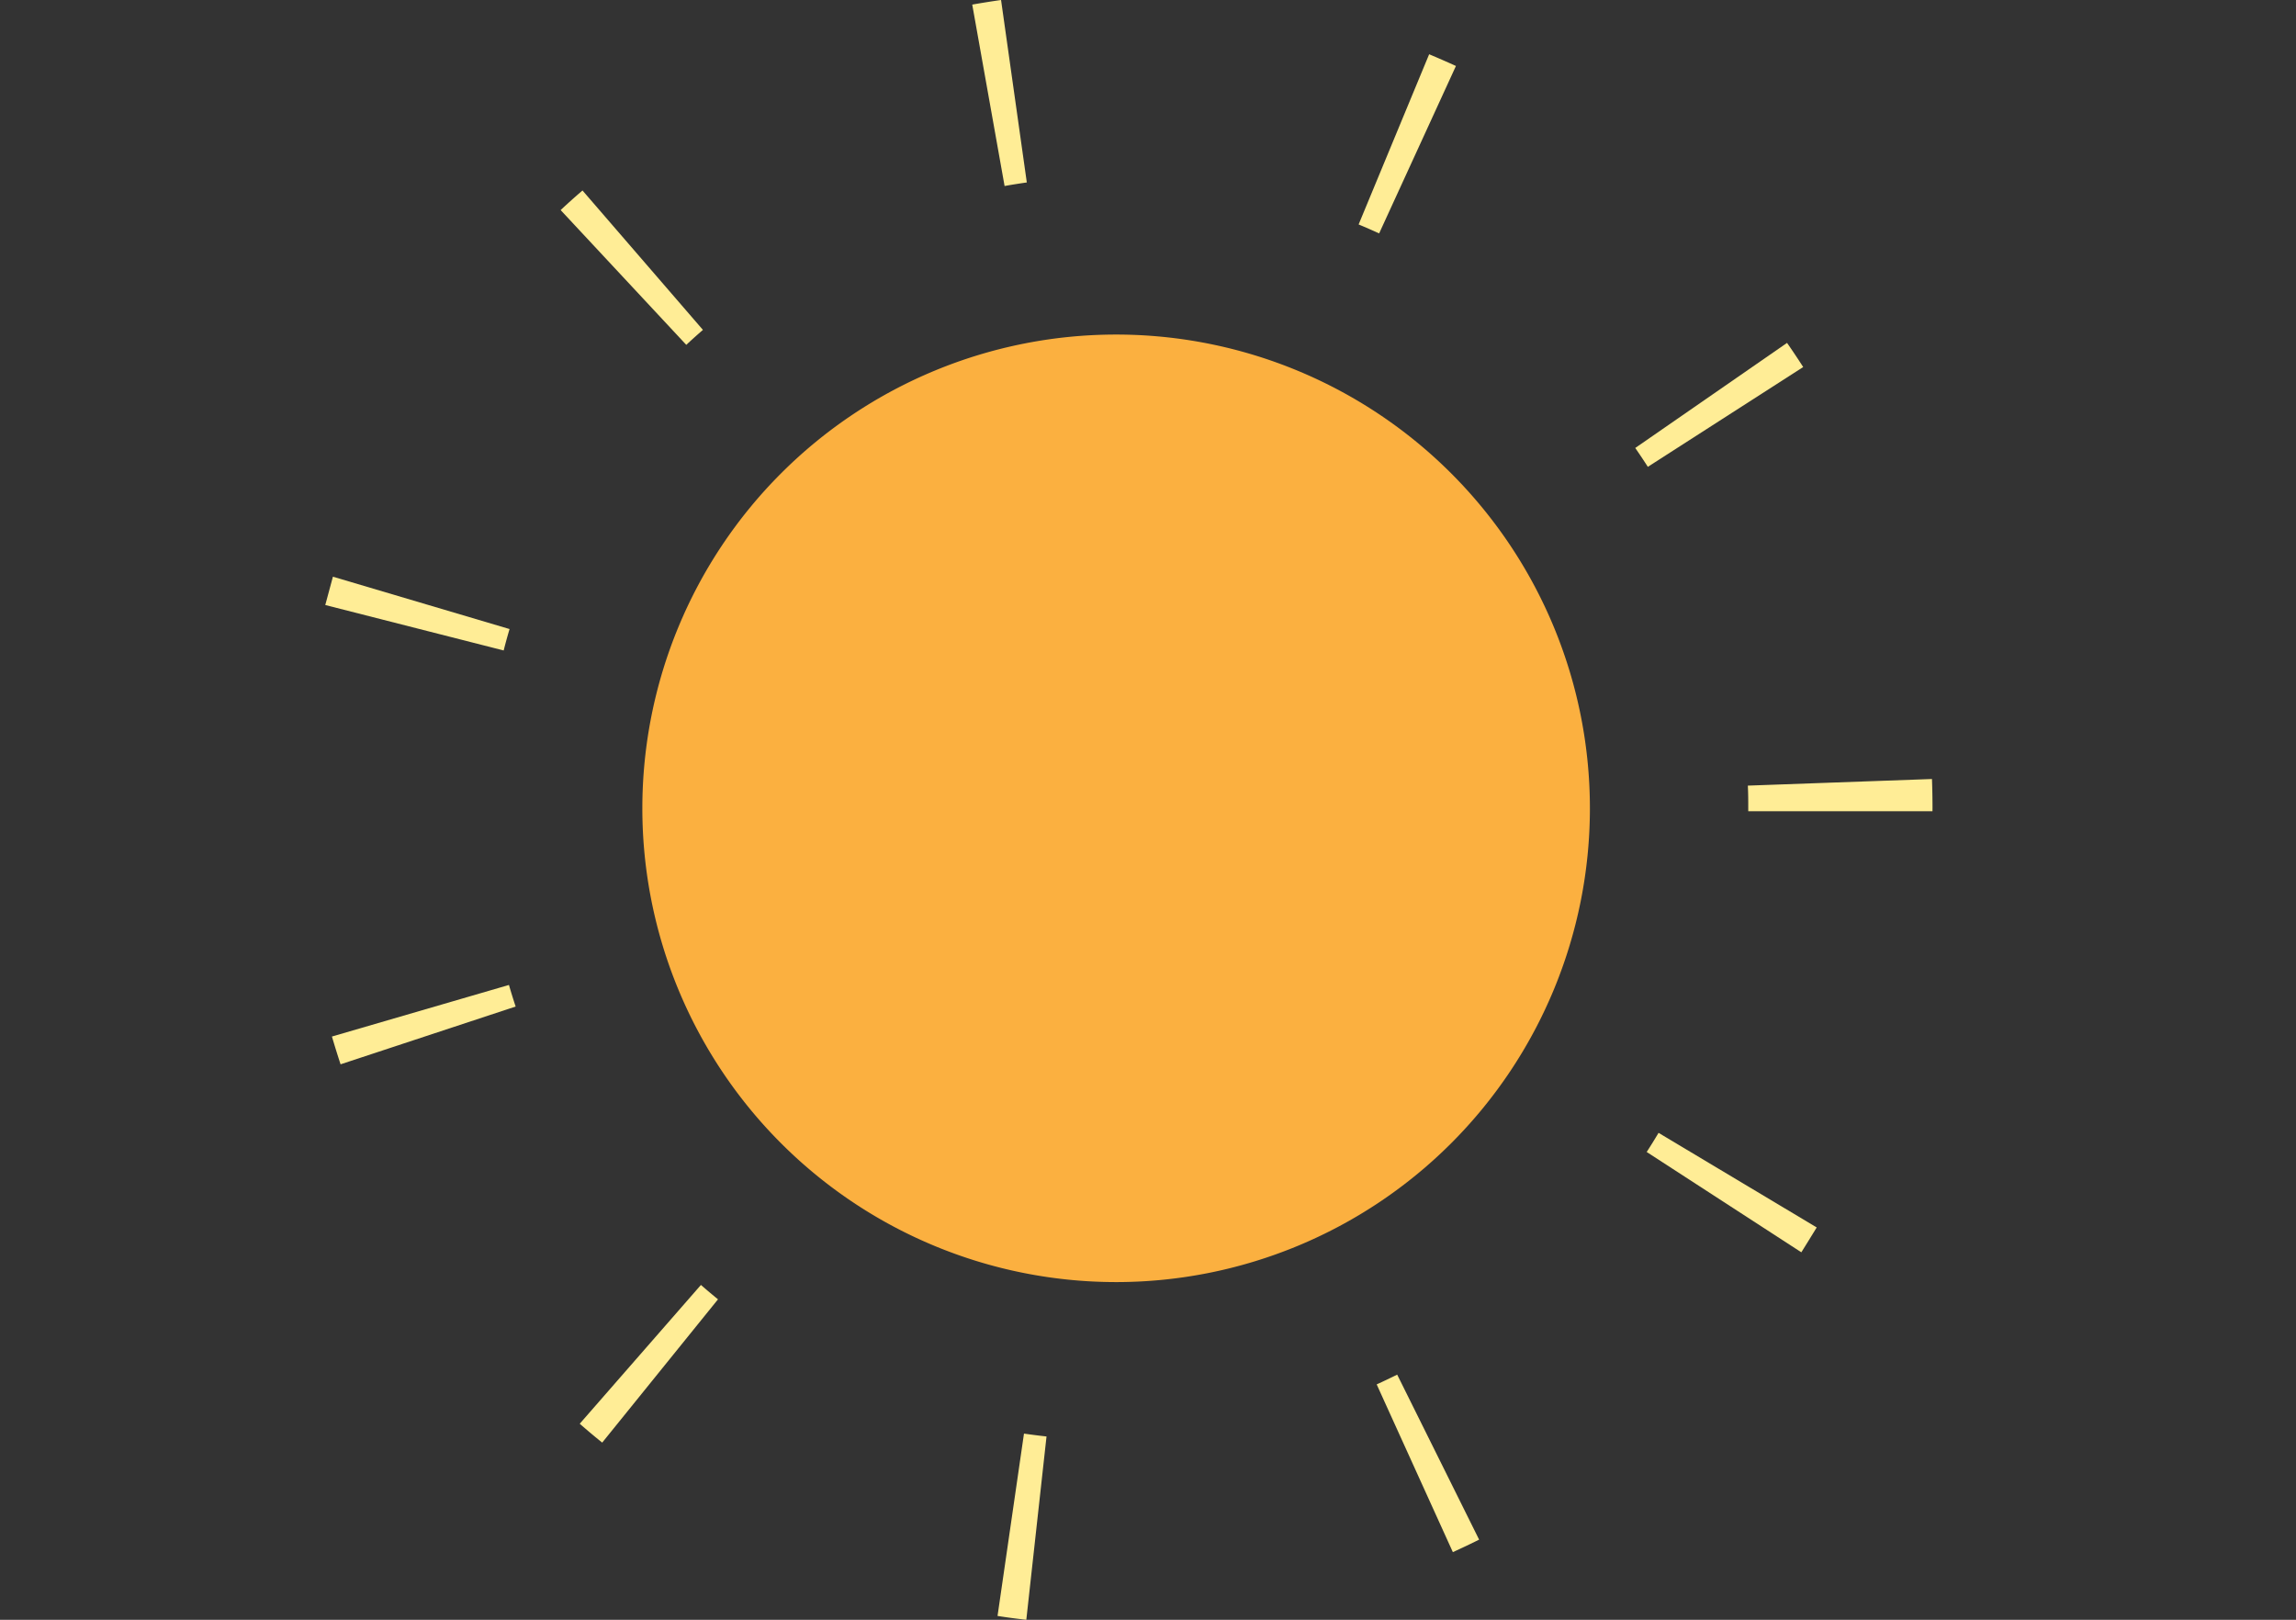 <svg xmlns="http://www.w3.org/2000/svg" width="60" height="42.331" viewBox="0 0 60 42.331">
    <rect x="0" y="0" width="60" height="42.331" fill="#333333" stroke="none"/>
    <defs>
        <clipPath id="eqpjs9m3ea">
            <path data-name="사각형 78" style="fill:none" d="M0 0h42v42.331H0z"/>
        </clipPath>
    </defs>
    <g data-name="그룹 64" transform="translate(8.5)" style="clip-path:url(#eqpjs9m3ea)">
        <path data-name="패스 44" d="M36.808 25.09a12.381 12.381 0 1 0-12.382 12.382A12.382 12.382 0 0 0 36.808 25.09" transform="translate(-3.76 -3.967)" style="fill:#fbb040"/>
        <path data-name="패스 45" d="M18.32 42.33c-.252-.028-.5-.06-.752-.1l.691-4.765q.293.042.589.075zm11.147-1.767-1.991-4.384q.269-.123.536-.255l2.141 4.312q-.34.169-.686.326M7.237 37.7q-.3-.241-.587-.493l3.167-3.627q.22.192.446.376zm31.335-4.974-4.04-2.621q.16-.247.31-.5l4.133 2.472q-.2.327-.4.647M.4 27.814a25.442 25.442 0 0 1-.226-.726L4.8 25.74c.055.189.113.378.175.564zM42 21.2h-4.814v-.08c0-.2 0-.393-.011-.589l4.812-.173c.009.252.014.507.014.761zM4.666 17 0 15.811l.2-.74 4.616 1.368q-.083.279-.154.561m29.9-4.8q-.16-.25-.329-.493L38.2 8.961q.216.311.422.631zM9.434 9.012 6.151 5.49c.186-.175.377-.345.571-.512l3.147 3.643c-.147.128-.293.258-.435.391M27.54 6.1q-.265-.122-.536-.234l1.843-4.448c.237.1.468.2.7.306zm-9.788-1.24L16.907.12q.374-.066.753-.12l.673 4.768c-.195.028-.389.058-.581.093" style="fill:#ffed96"/>
    </g>
</svg>
